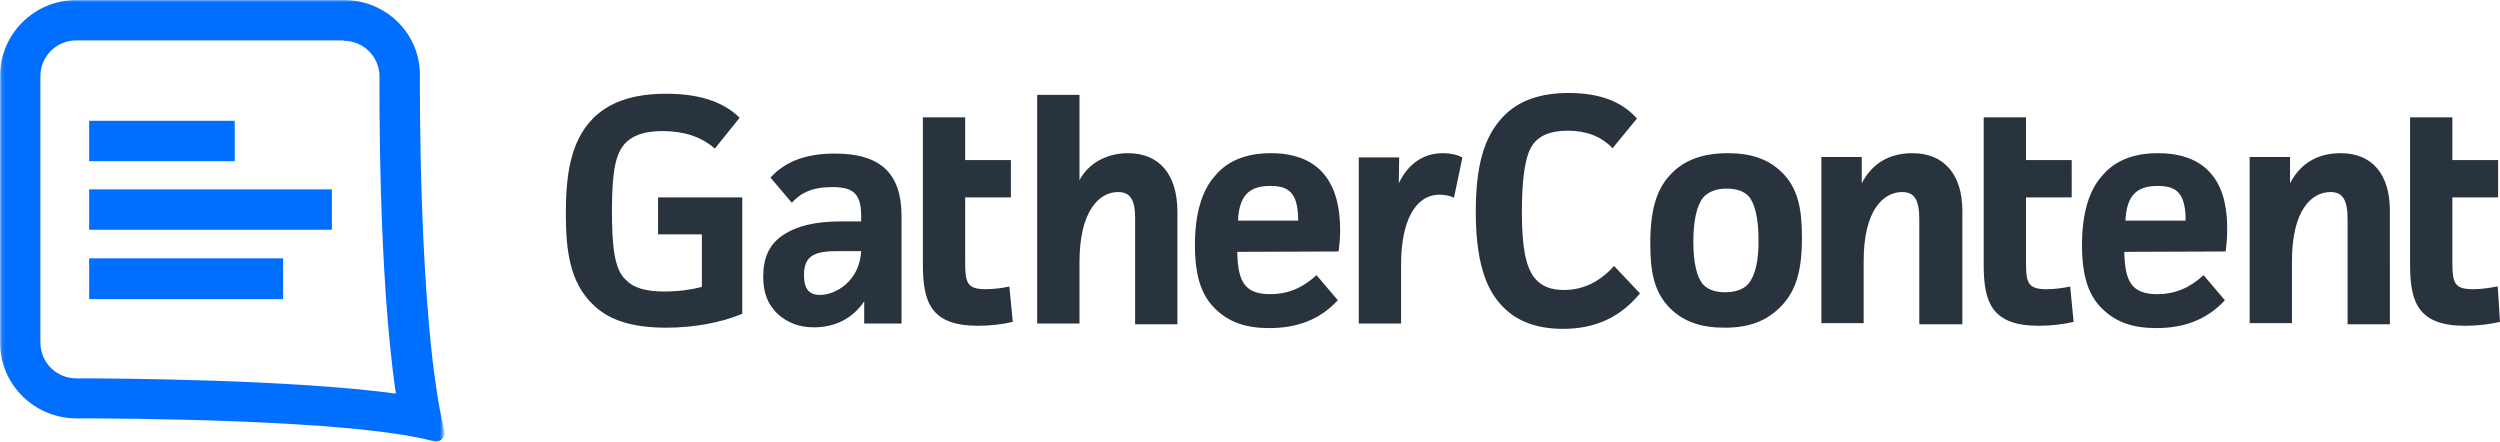 <?xml version="1.0" encoding="utf-8"?>
<!-- Generator: Adobe Illustrator 22.1.0, SVG Export Plug-In . SVG Version: 6.00 Build 0)  -->
<svg version="1.1" id="Layer_1" xmlns="http://www.w3.org/2000/svg" xmlns:xlink="http://www.w3.org/1999/xlink" x="0px" y="0px"
     viewBox="0 0 656.1 116" style="enable-background:new 0 0 656.1 116;" xml:space="preserve">
<style type="text/css">
	.st0{filter:url(#Adobe_OpacityMaskFilter);}
	.st1{fill:#FFFFFF;}
	.st2{mask:url(#logo-_x2013_-colour-b_2_);fill:#006EFF;}
	.st3{fill:#29333D;}
	.st4{fill:#006EFF;}
</style>
    <g>
	<defs>
		<filter id="Adobe_OpacityMaskFilter" filterUnits="userSpaceOnUse" x="0" y="0" width="116.6" height="116">
			<feColorMatrix  type="matrix" values="1 0 0 0 0  0 1 0 0 0  0 0 1 0 0  0 0 0 1 0"/>
		</filter>
	</defs>
        <mask maskUnits="userSpaceOnUse" x="0" y="0" width="116.6" height="116" id="logo-_x2013_-colour-b_2_">
		<g class="st0">
			<polygon id="logo-_x2013_-colour-a_2_" class="st1" points="0.1,0 116.6,0 116.6,116 0.1,116 			"/>
		</g>
	</mask>
        <path class="st2" d="M90.2,0H20.1C9,0,0,8.9,0,20v69.8c0,11.1,9,20,20.1,20h0.7c7.7,0,71.4,0.1,93,6c0.1,0,0.4,0.1,0.6,0.1
		c1.4,0,2.6-1.4,2.2-2.9c-6.9-28.5-6.4-93.2-6.4-93.2C110.3,8.9,101.4,0,90.2,0z M90.2,10.7c5.2,0,9.4,4.2,9.4,9.4
		c0,3-0.4,51.5,4.3,83.2c-27.3-3.7-72.9-4-83.2-4h-0.7c-5.2,0-9.4-4.2-9.4-9.4V20c0-5.2,4.2-9.4,9.4-9.4H90.2z"/>
        <path class="st3" d="M614.3,40.2c-6.1,0-10.6,2.7-13.3,7.9v-6.9h-10.6v43.6h11.1V68.5c0-13.4,5.2-18.1,10.1-18.1
		c3.2,0,4.5,2,4.5,7.2v27.5h11.1V55.3C627.2,45.8,622.6,40.2,614.3,40.2z M557.8,57.9c0.3-6.3,2.7-9.1,8.4-9.1
		c4.6,0,7.4,1.4,7.4,9.1H557.8z M566.4,40.2c-6.4,0-11.3,1.9-14.6,5.8c-3.6,3.9-5.4,10.1-5.4,18.3s1.7,13.4,5.6,17
		c3.5,3.3,7.8,4.8,13.9,4.8c7.5,0,13.3-2.3,17.9-7.2l0.1-0.1l-5.6-6.6l-0.1,0.1c-3.6,3.3-7.5,4.9-12,4.9c-7.1,0-8.5-3.7-8.7-11.1
		l26.6-0.1v-0.1c0.3-2,0.4-4,0.4-5.6C584.7,43.6,574.8,40.2,566.4,40.2z M501.9,40.2c-6.1,0-10.6,2.7-13.3,7.9v-6.9h-10.6v43.6h11.1
		V68.5c0-13.4,5.2-18.1,10.1-18.1c3.2,0,4.5,2,4.5,7.2v27.5H515V55.3C515,45.8,510.2,40.2,501.9,40.2z M458.9,74.4
		c-0.7,0.9-2.5,2.3-6.1,2.3c-2.6,0-4.6-0.7-5.8-2c-1.7-1.9-2.6-5.8-2.6-11.2c0-5.6,0.9-9.6,2.6-11.7c1.3-1.4,3.3-2.3,6.1-2.3
		c2.7,0,4.6,0.7,5.8,2c1.6,1.7,2.6,5.8,2.6,11.2C461.6,68.4,460.6,72.4,458.9,74.4z M453.5,40.2c-6.4,0-11.3,1.7-14.8,5.3
		c-3.9,3.9-5.6,9.4-5.6,18.4c0,7.2,0.9,12.8,5.3,17.1c3.6,3.5,8.1,5,14.2,5c6.4,0,11-1.7,14.8-5.6c3.9-4,5.5-9.2,5.5-18
		c0-7.3-0.9-13-5.4-17.3C464.1,41.8,459.6,40.2,453.5,40.2z M423.6,69.8c-3.8,4.2-8.1,6.3-13.2,6.3c-3.5,0-5.9-1-7.7-3.2
		c-2.3-2.9-3.3-8.1-3.3-17.3c0-8.9,0.9-14.7,2.7-17.4c1.7-2.6,4.8-3.9,9.3-3.9c4.8,0,8.7,1.4,11.7,4.5l0.1,0.1l6.4-7.8l-0.1-0.1
		c-4-4.5-10-6.6-17.8-6.6c-7.5,0-13.2,2-17.2,6.2c-5.1,5.3-7.2,13-7.2,25.1c0,15.7,4,21.6,7.1,24.8c3.8,3.9,9,5.8,15.8,5.8
		c8.4,0,15-3,20.1-9.2l0.1-0.1L423.6,69.8z M378.7,40.2c-5.1,0-9.1,2.7-11.6,7.9l0.1-6.8h-10.6v43.6h11.1V69.4
		c0-11.5,3.8-18.3,10.1-18.3c1.3,0,2.9,0.3,3.5,0.7h0.3l2.2-10.5h-0.1C382.5,40.6,380.6,40.2,378.7,40.2z M324.9,57.9
		c0.3-6.3,2.7-9.1,8.4-9.1c4.6,0,7.4,1.4,7.4,9.1H324.9z M333.6,40.2c-6.4,0-11.3,1.9-14.6,5.8c-3.6,3.9-5.4,10.1-5.4,18.3
		s1.7,13.4,5.6,17c3.5,3.3,7.8,4.8,13.9,4.8c7.5,0,13.3-2.3,17.9-7.2l0.1-0.1l-5.6-6.6l-0.1,0.1c-3.6,3.3-7.5,4.9-12,4.9
		c-7.1,0-8.5-3.7-8.7-11.1l26.6-0.1v-0.1c0.3-2,0.4-4,0.4-5.6C351.7,43.6,341.9,40.2,333.6,40.2z M296,40.2
		c-5.6,0-10.4,2.7-12.7,7.1V24.9h-11.1v60h11.1V68.8c0-13.5,5.2-18.4,10.1-18.4c3.2,0,4.5,2,4.5,6.8v27.9H309V55.3
		C308.9,45.8,304.3,40.2,296,40.2z M655.5,75.2h-0.3c-1.9,0.4-4.2,0.7-6.2,0.7c-4.9,0-5.4-1.7-5.4-7.1v-17h12V42h-12V30.8h-11.1
		v38.7c0,10.1,2.3,16,14.5,16c3,0,6.5-0.4,9-1h0.1L655.5,75.2z M543.3,75.2c-1.9,0.4-4.2,0.7-6.2,0.7c-4.9,0-5.4-1.7-5.4-7.1v-17h12
		V42h-12V30.8h-11.1v38.7c0,10.1,2.3,16,14.5,16c3,0,6.5-0.4,9-1h0.1L543.3,75.2z M264.9,75.2c-1.9,0.4-4.2,0.7-6.2,0.7
		c-4.9,0-5.4-1.7-5.4-7.1v-17h12V42h-12V30.8h-11.1v38.7c0,10.1,2.3,16,14.5,16c3,0,6.5-0.4,9-1h0.1L264.9,75.2z M226,65.9
		c-0.4,7.9-6.7,11.5-10.8,11.5c-2.9,0-4.2-1.6-4.2-5.2c0-5.3,3-6.3,9-6.3H226z M219.1,40.3c-7.5,0-12.9,2-16.8,6.2l-0.1,0.1l5.6,6.6
		l0.1-0.1c2.7-2.9,5.9-4,10.6-4c5.6,0,7.5,1.9,7.5,7.6v1.4h-5.2c-6.9,0-11.7,1.2-15.3,3.6c-3.6,2.4-5.2,5.9-5.2,10.9
		c0,4.3,1.2,7.3,3.8,9.8c2.6,2.3,5.6,3.5,9.5,3.5c5.6,0,10.1-2.3,13.2-6.8v5.8h9.8V56.7C236.6,45.5,231.1,40.3,219.1,40.3z
		 M172.8,61.5h11.4v13.8c-2.6,0.7-6.2,1.2-9.7,1.2c-5.1,0-8.2-0.9-10.4-3.2c-2.9-2.7-3.5-8.9-3.5-18.1c0-11.2,1.2-14.8,3.2-17.3
		c2-2.3,5.2-3.5,10-3.5c5.6,0,10.1,1.4,13.7,4.5l0.1,0.1l6.5-8.1l-0.1-0.1c-4.3-4.2-10.7-6.2-19.2-6.2c-8.7,0-14.9,2.2-19.2,6.5
		c-6.2,6.3-7.1,15.8-7.1,25.1c0,9.9,1.2,17.9,6.9,23.5c4.2,4.3,10.4,6.3,19.5,6.3c7.1,0,14.2-1.3,19.8-3.6h0.1V51.8h-22.1V61.5z"/>
        <polygon class="st4" points="23.4,42.3 61.6,42.3 61.6,31.7 23.4,31.7 	"/>
        <polygon class="st4" points="23.4,60.3 87.1,60.3 87.1,49.7 23.4,49.7 	"/>
        <polygon class="st4" points="23.4,78.5 74.3,78.5 74.3,67.8 23.4,67.8 	"/>
</g>
</svg>
